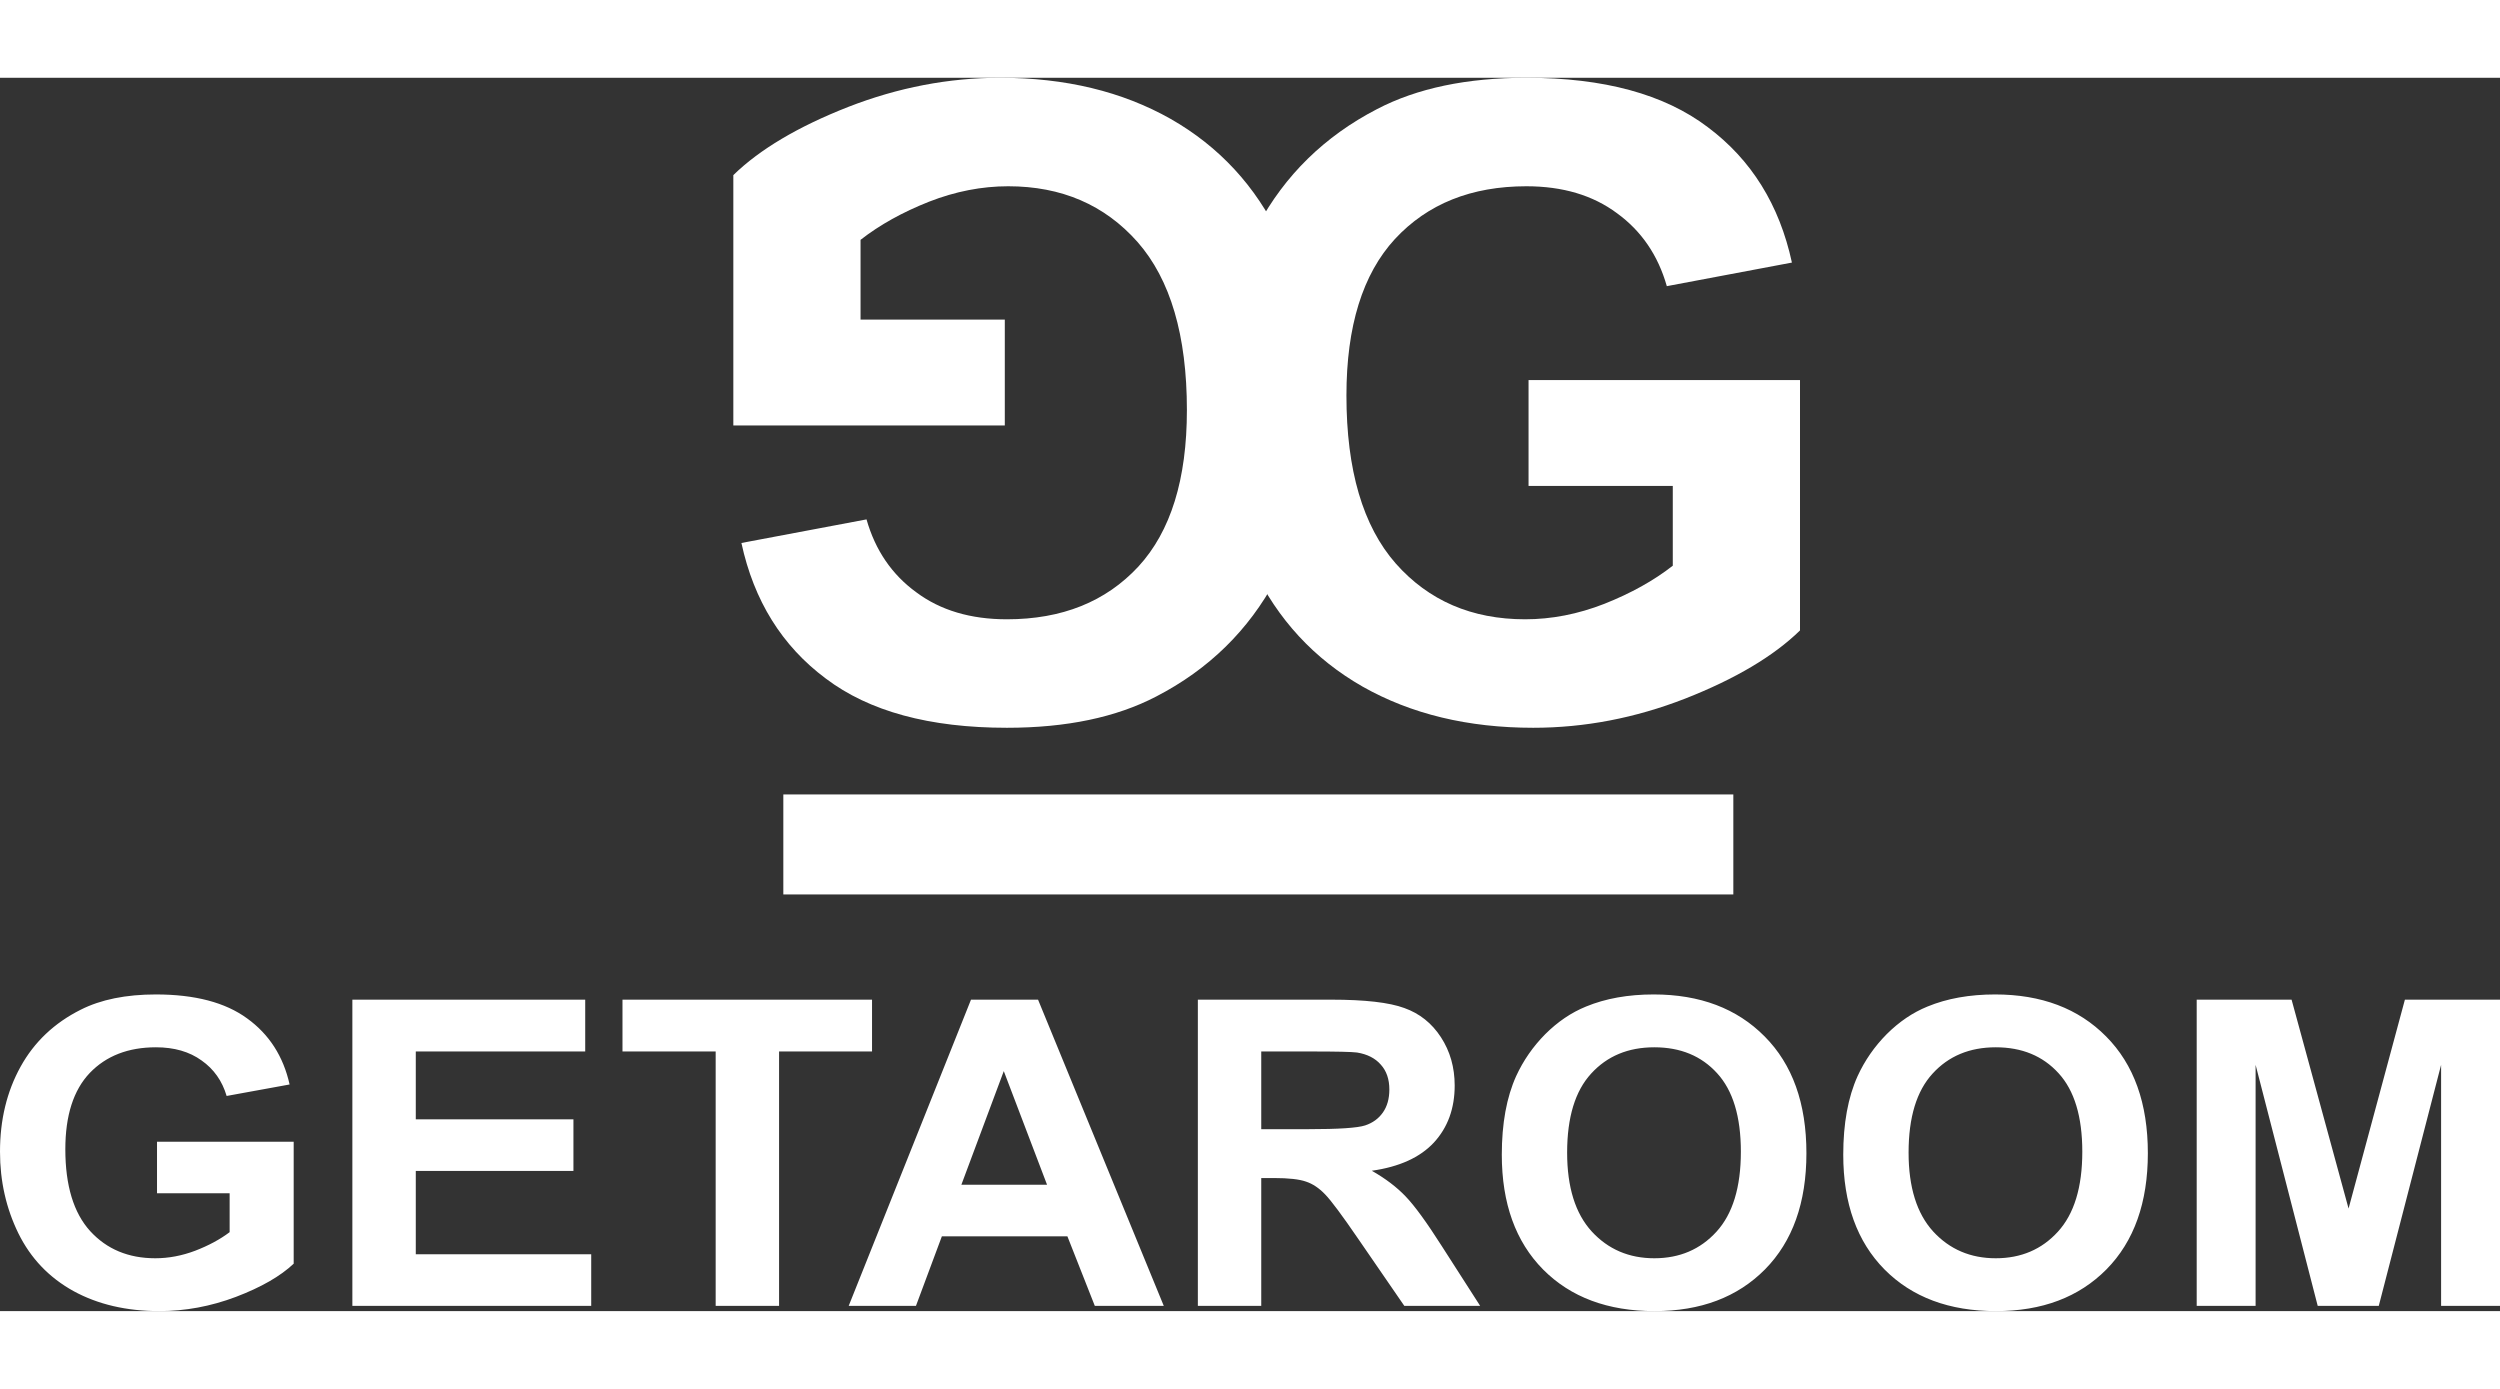 <svg width="90" height="50" viewBox="0 0 150 74" fill="none" xmlns="http://www.w3.org/2000/svg">
<rect x="0" y="0" width="150" height="74" fill="#333333" stroke="none"/>
<path d="M91.713 24.491V18.137H108V33.16C106.417 34.704 104.12 36.067 101.107 37.251C98.112 38.417 95.074 39 91.993 39C88.079 39 84.667 38.177 81.756 36.53C78.846 34.867 76.659 32.5 75.195 29.43C73.732 26.343 73 22.99 73 19.371C73 15.444 73.817 11.954 75.451 8.901C77.085 5.848 79.476 3.507 82.624 1.878C85.024 0.626 88.011 0 91.585 0C96.231 0 99.856 0.986 102.46 2.958C105.081 4.914 106.766 7.623 107.515 11.088L100.009 12.503C99.482 10.65 98.486 9.193 97.023 8.129C95.576 7.049 93.763 6.509 91.585 6.509C88.283 6.509 85.654 7.563 83.697 9.673C81.756 11.782 80.786 14.912 80.786 19.063C80.786 23.539 81.773 26.9 83.748 29.147C85.722 31.377 88.309 32.491 91.508 32.491C93.091 32.491 94.674 32.183 96.257 31.565C97.856 30.931 99.227 30.168 100.367 29.276V24.491H91.713Z" fill="white"/>
<path d="M60.288 14.509V20.863H44V5.84C45.583 4.296 47.88 2.933 50.893 1.749C53.888 0.583 56.926 0 60.007 0C63.921 0 67.333 0.823 70.244 2.47C73.154 4.133 75.341 6.5 76.805 9.57C78.268 12.657 79 16.01 79 19.629C79 23.556 78.183 27.046 76.549 30.099C74.915 33.152 72.524 35.493 69.376 37.122C66.976 38.374 63.989 39 60.415 39C55.769 39 52.144 38.014 49.54 36.041C46.919 34.086 45.234 31.377 44.485 27.912L51.991 26.497C52.518 28.349 53.514 29.807 54.977 30.871C56.424 31.951 58.237 32.491 60.415 32.491C63.717 32.491 66.346 31.437 68.303 29.327C70.244 27.218 71.214 24.088 71.214 19.937C71.214 15.461 70.227 12.1 68.252 9.853C66.278 7.623 63.691 6.509 60.492 6.509C58.909 6.509 57.326 6.817 55.743 7.435C54.144 8.069 52.773 8.832 51.633 9.724V14.509H60.288Z" fill="white"/>
<path d="M104 43H47V49H104V43Z" fill="white"/>
<path d="M9.421 66.931V63.836H17.621V71.155C16.824 71.907 15.667 72.571 14.15 73.148C12.643 73.716 11.113 74 9.562 74C7.591 74 5.874 73.599 4.408 72.797C2.943 71.986 1.842 70.833 1.105 69.338C0.368 67.834 0 66.2 0 64.437C0 62.524 0.411 60.824 1.234 59.336C2.056 57.849 3.26 56.709 4.845 55.915C6.053 55.305 7.557 55 9.357 55C11.696 55 13.521 55.48 14.832 56.441C16.151 57.394 16.999 58.714 17.376 60.402L13.598 61.091C13.332 60.189 12.831 59.478 12.094 58.961C11.366 58.434 10.453 58.171 9.357 58.171C7.694 58.171 6.371 58.685 5.385 59.712C4.408 60.74 3.92 62.265 3.92 64.287C3.92 66.468 4.417 68.105 5.411 69.2C6.405 70.286 7.707 70.829 9.318 70.829C10.115 70.829 10.912 70.679 11.709 70.378C12.514 70.069 13.204 69.697 13.778 69.263V66.931H9.421ZM21.142 73.687V55.313H35.113V58.422H24.947V62.495H34.406V65.59H24.947V70.591H35.473V73.687H21.142ZM42.94 73.687V58.422H37.349V55.313H52.322V58.422H46.744V73.687H42.94ZM69.827 73.687H65.689L64.044 69.513H56.512L54.957 73.687H50.921L58.26 55.313H62.283L69.827 73.687ZM62.823 66.418L60.227 59.6L57.682 66.418H62.823ZM71.871 73.687V55.313H79.878C81.891 55.313 83.352 55.48 84.26 55.815C85.177 56.141 85.91 56.725 86.458 57.569C87.007 58.413 87.281 59.378 87.281 60.464C87.281 61.843 86.865 62.983 86.034 63.886C85.203 64.78 83.961 65.344 82.307 65.578C83.129 66.046 83.806 66.56 84.338 67.119C84.877 67.679 85.601 68.674 86.51 70.102L88.81 73.687H84.26L81.51 69.689C80.533 68.26 79.865 67.362 79.505 66.994C79.145 66.618 78.764 66.363 78.361 66.23C77.959 66.088 77.32 66.016 76.446 66.016H75.675V73.687H71.871ZM75.675 63.084H78.49C80.315 63.084 81.454 63.009 81.909 62.858C82.363 62.708 82.718 62.449 82.975 62.081C83.232 61.714 83.361 61.254 83.361 60.703C83.361 60.084 83.189 59.587 82.847 59.211C82.513 58.827 82.037 58.584 81.42 58.484C81.112 58.443 80.186 58.422 78.644 58.422H75.675V63.084ZM90.108 64.613C90.108 62.741 90.395 61.17 90.969 59.9C91.398 58.965 91.981 58.125 92.717 57.381C93.463 56.638 94.277 56.086 95.159 55.727C96.333 55.242 97.687 55 99.221 55C101.997 55 104.216 55.84 105.878 57.519C107.549 59.199 108.385 61.534 108.385 64.525C108.385 67.491 107.558 69.814 105.904 71.493C104.25 73.165 102.04 74 99.272 74C96.47 74 94.243 73.169 92.589 71.506C90.935 69.835 90.108 67.537 90.108 64.613ZM94.028 64.487C94.028 66.568 94.521 68.147 95.507 69.225C96.492 70.294 97.743 70.829 99.259 70.829C100.776 70.829 102.018 70.299 102.987 69.237C103.963 68.168 104.452 66.568 104.452 64.437C104.452 62.332 103.976 60.761 103.025 59.725C102.083 58.689 100.827 58.171 99.259 58.171C97.691 58.171 96.427 58.697 95.468 59.75C94.508 60.794 94.028 62.374 94.028 64.487ZM110.595 64.613C110.595 62.741 110.882 61.17 111.456 59.9C111.885 58.965 112.467 58.125 113.204 57.381C113.95 56.638 114.764 56.086 115.646 55.727C116.82 55.242 118.174 55 119.708 55C122.484 55 124.703 55.84 126.365 57.519C128.036 59.199 128.871 61.534 128.871 64.525C128.871 67.491 128.044 69.814 126.391 71.493C124.737 73.165 122.526 74 119.759 74C116.957 74 114.729 73.169 113.076 71.506C111.422 69.835 110.595 67.537 110.595 64.613ZM114.515 64.487C114.515 66.568 115.008 68.147 115.993 69.225C116.978 70.294 118.229 70.829 119.746 70.829C121.263 70.829 122.505 70.299 123.473 69.237C124.45 68.168 124.938 66.568 124.938 64.437C124.938 62.332 124.463 60.761 123.512 59.725C122.569 58.689 121.314 58.171 119.746 58.171C118.178 58.171 116.914 58.697 115.955 59.75C114.995 60.794 114.515 62.374 114.515 64.487ZM131.802 73.687V55.313H137.495L140.914 67.846L144.294 55.313H150V73.687H146.466V59.224L142.726 73.687H139.063L135.336 59.224V73.687H131.802Z" fill="white"/>
</svg>
